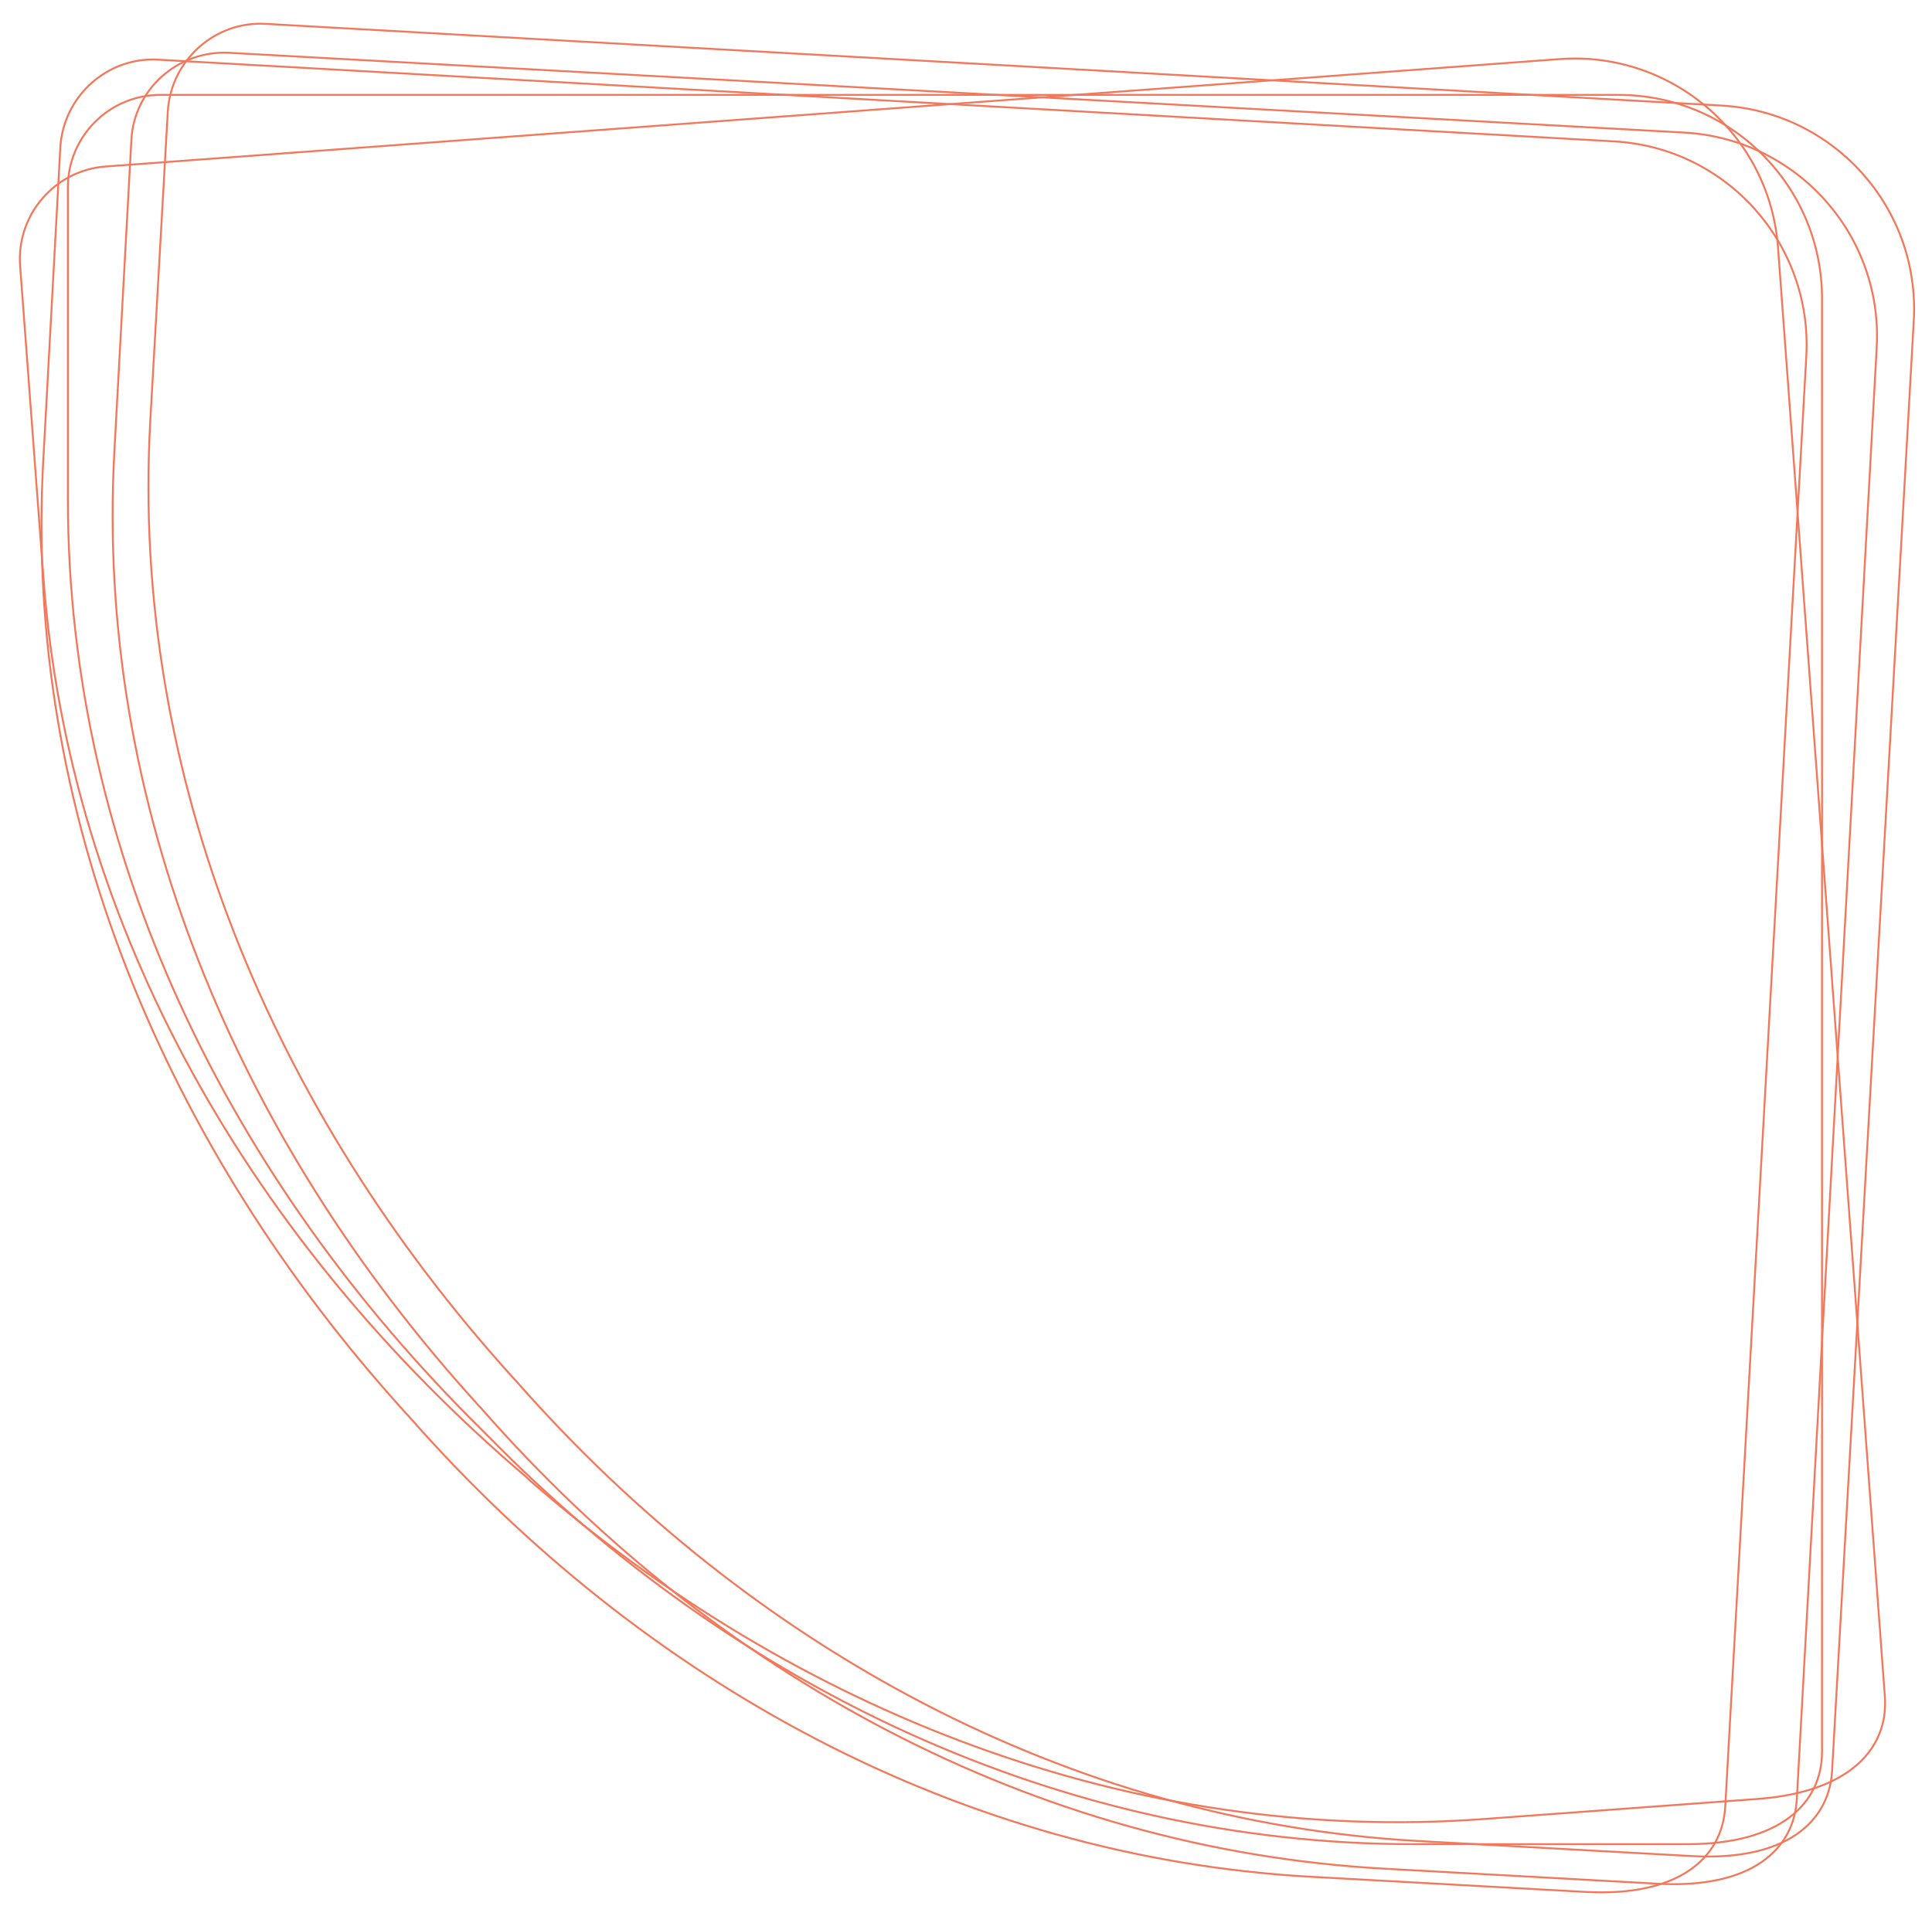 <?xml version="1.0" encoding="utf-8"?>
<!-- Generator: Adobe Illustrator 19.2.0, SVG Export Plug-In . SVG Version: 6.00 Build 0)  -->
<!DOCTYPE svg PUBLIC "-//W3C//DTD SVG 1.1//EN" "http://www.w3.org/Graphics/SVG/1.1/DTD/svg11.dtd">
<svg version="1.1" id="lines" xmlns="http://www.w3.org/2000/svg" xmlns:xlink="http://www.w3.org/1999/xlink" x="0px" y="0px"
	 viewBox="0 0 307.4 306" style="enable-background:new 0 0 307.4 306;" xml:space="preserve">
<style type="text/css">
	.st0{fill:none;stroke:#F3775A;stroke-width:0.3;stroke-miterlimit:10;}

	#lines{
		overflow: visible;
    border:solid;
	}

.line-1 {
  animation-name: waveyy;
  animation-duration: 2.5s;
  animation-iteration-count: infinite;
  animation-timing-function: ease-out;
  transform-origin: 50% 50% 0;
}

.line-2 {
  animation-name: waveyy;
  animation-duration: 3.2s;
  animation-iteration-count: infinite;
  animation-timing-function: linear;
  transform-origin: 50% 50% 0;
}
.line-3 {
  animation-name: max-waveyy;
  animation-direction: reverse;
  animation-duration: 5s;
  animation-iteration-count: infinite;
  animation-timing-function: linear;
  transform-origin: 50% 50% 0;
  animation-delay:2s;
}
.line-4 {
  animation-name: max-waveyy;
  animation-direction: reverse;
  animation-duration: 4.5s;
  animation-iteration-count: infinite;
  animation-timing-function: linear;
  transform-origin: 50% 50% 0;
}
.line-5 {
  animation-name: waveyy;
  animation-duration: 3s;
  animation-iteration-count: infinite;
  animation-timing-function: linear;
  transform-origin: 50% 50% 0;
  animation-delay: 0.5s;
}
@keyframes waveyy {
  0% {
    transform: rotate(0deg);
  }
  50% {
    transform: rotate(5deg);
  }
  100% {
    transform: rotate(0deg)
  }
}
@keyframes max-waveyy {
  0% {
    transform: rotate(0deg);
  }
  50% {
    transform: rotate(8deg);
  }
  100% {
    transform: rotate(0deg)
  }
}

</style>
<path class="st0 line-1" d="M224.8,293.5l43.7,0c14.9,0,21.4-6.6,21.4-14.7V47.5c0-17.9-14.5-32.4-32.4-32.4h-232
	c-8.1,0-14.7,6.6-14.7,14.7l0,49.6c0,56.5,25.6,108.4,65.8,148.1c0.3,0.3,0.7,0.7,1,1C116.8,268.5,168.8,293.5,224.8,293.5z"/>
<path class="st0 line-2" d="M225.7,293l43.6,2.4c14.8,0.8,21.7-5.4,22.2-13.5L304.5,51c1-17.9-12.7-33.2-30.6-34.2L42.3,3.8
	c-8.1-0.5-15.1,5.8-15.6,13.9l-2.8,49.5C20.8,123.6,43.5,177,81.3,218.9c0.3,0.4,0.7,0.7,1,1.1C119.3,262,169.8,289.9,225.7,293z"/>
<path class="st0 line-3" d="M208.7,298.7l43.6,2.4c14.8,0.8,21.7-5.4,22.2-13.5l12.9-230.9c1-17.9-12.7-33.2-30.6-34.2L25.2,9.5
	c-8.1-0.5-15.1,5.8-15.6,13.9L6.9,73c-3.2,56.4,19.5,109.7,57.4,151.6c0.3,0.4,0.7,0.7,1,1.1C102.3,267.7,152.7,295.6,208.7,298.7z"
	/>
<path class="st0 line-4" d="M220.2,297.4l43.6,2.4c14.8,0.8,21.7-5.4,22.1-13.6l12.7-230.9c1-17.9-12.7-33.2-30.6-34.2L36.4,8.4
	C28.3,8,21.3,14.2,20.9,22.3l-2.7,49.5c-3.1,56.4,19.7,109.7,57.6,151.5c0.3,0.4,0.7,0.7,1,1.1C113.8,266.5,164.3,294.3,220.2,297.4
	z"/>
<path class="st0 line-5" d="M236.1,289.5l43.6-3.2c14.8-1.1,20.8-8.2,20.2-16.3l-17-230.6c-1.3-17.9-16.9-31.3-34.7-30L16.8,26.5
	C8.7,27.1,2.6,34.2,3.2,42.3l3.7,49.5C11,148.1,40.4,198,83.3,234.7c0.4,0.3,0.7,0.6,1.1,1C126.6,272.5,180.2,293.6,236.1,289.5z"/>
</svg>
